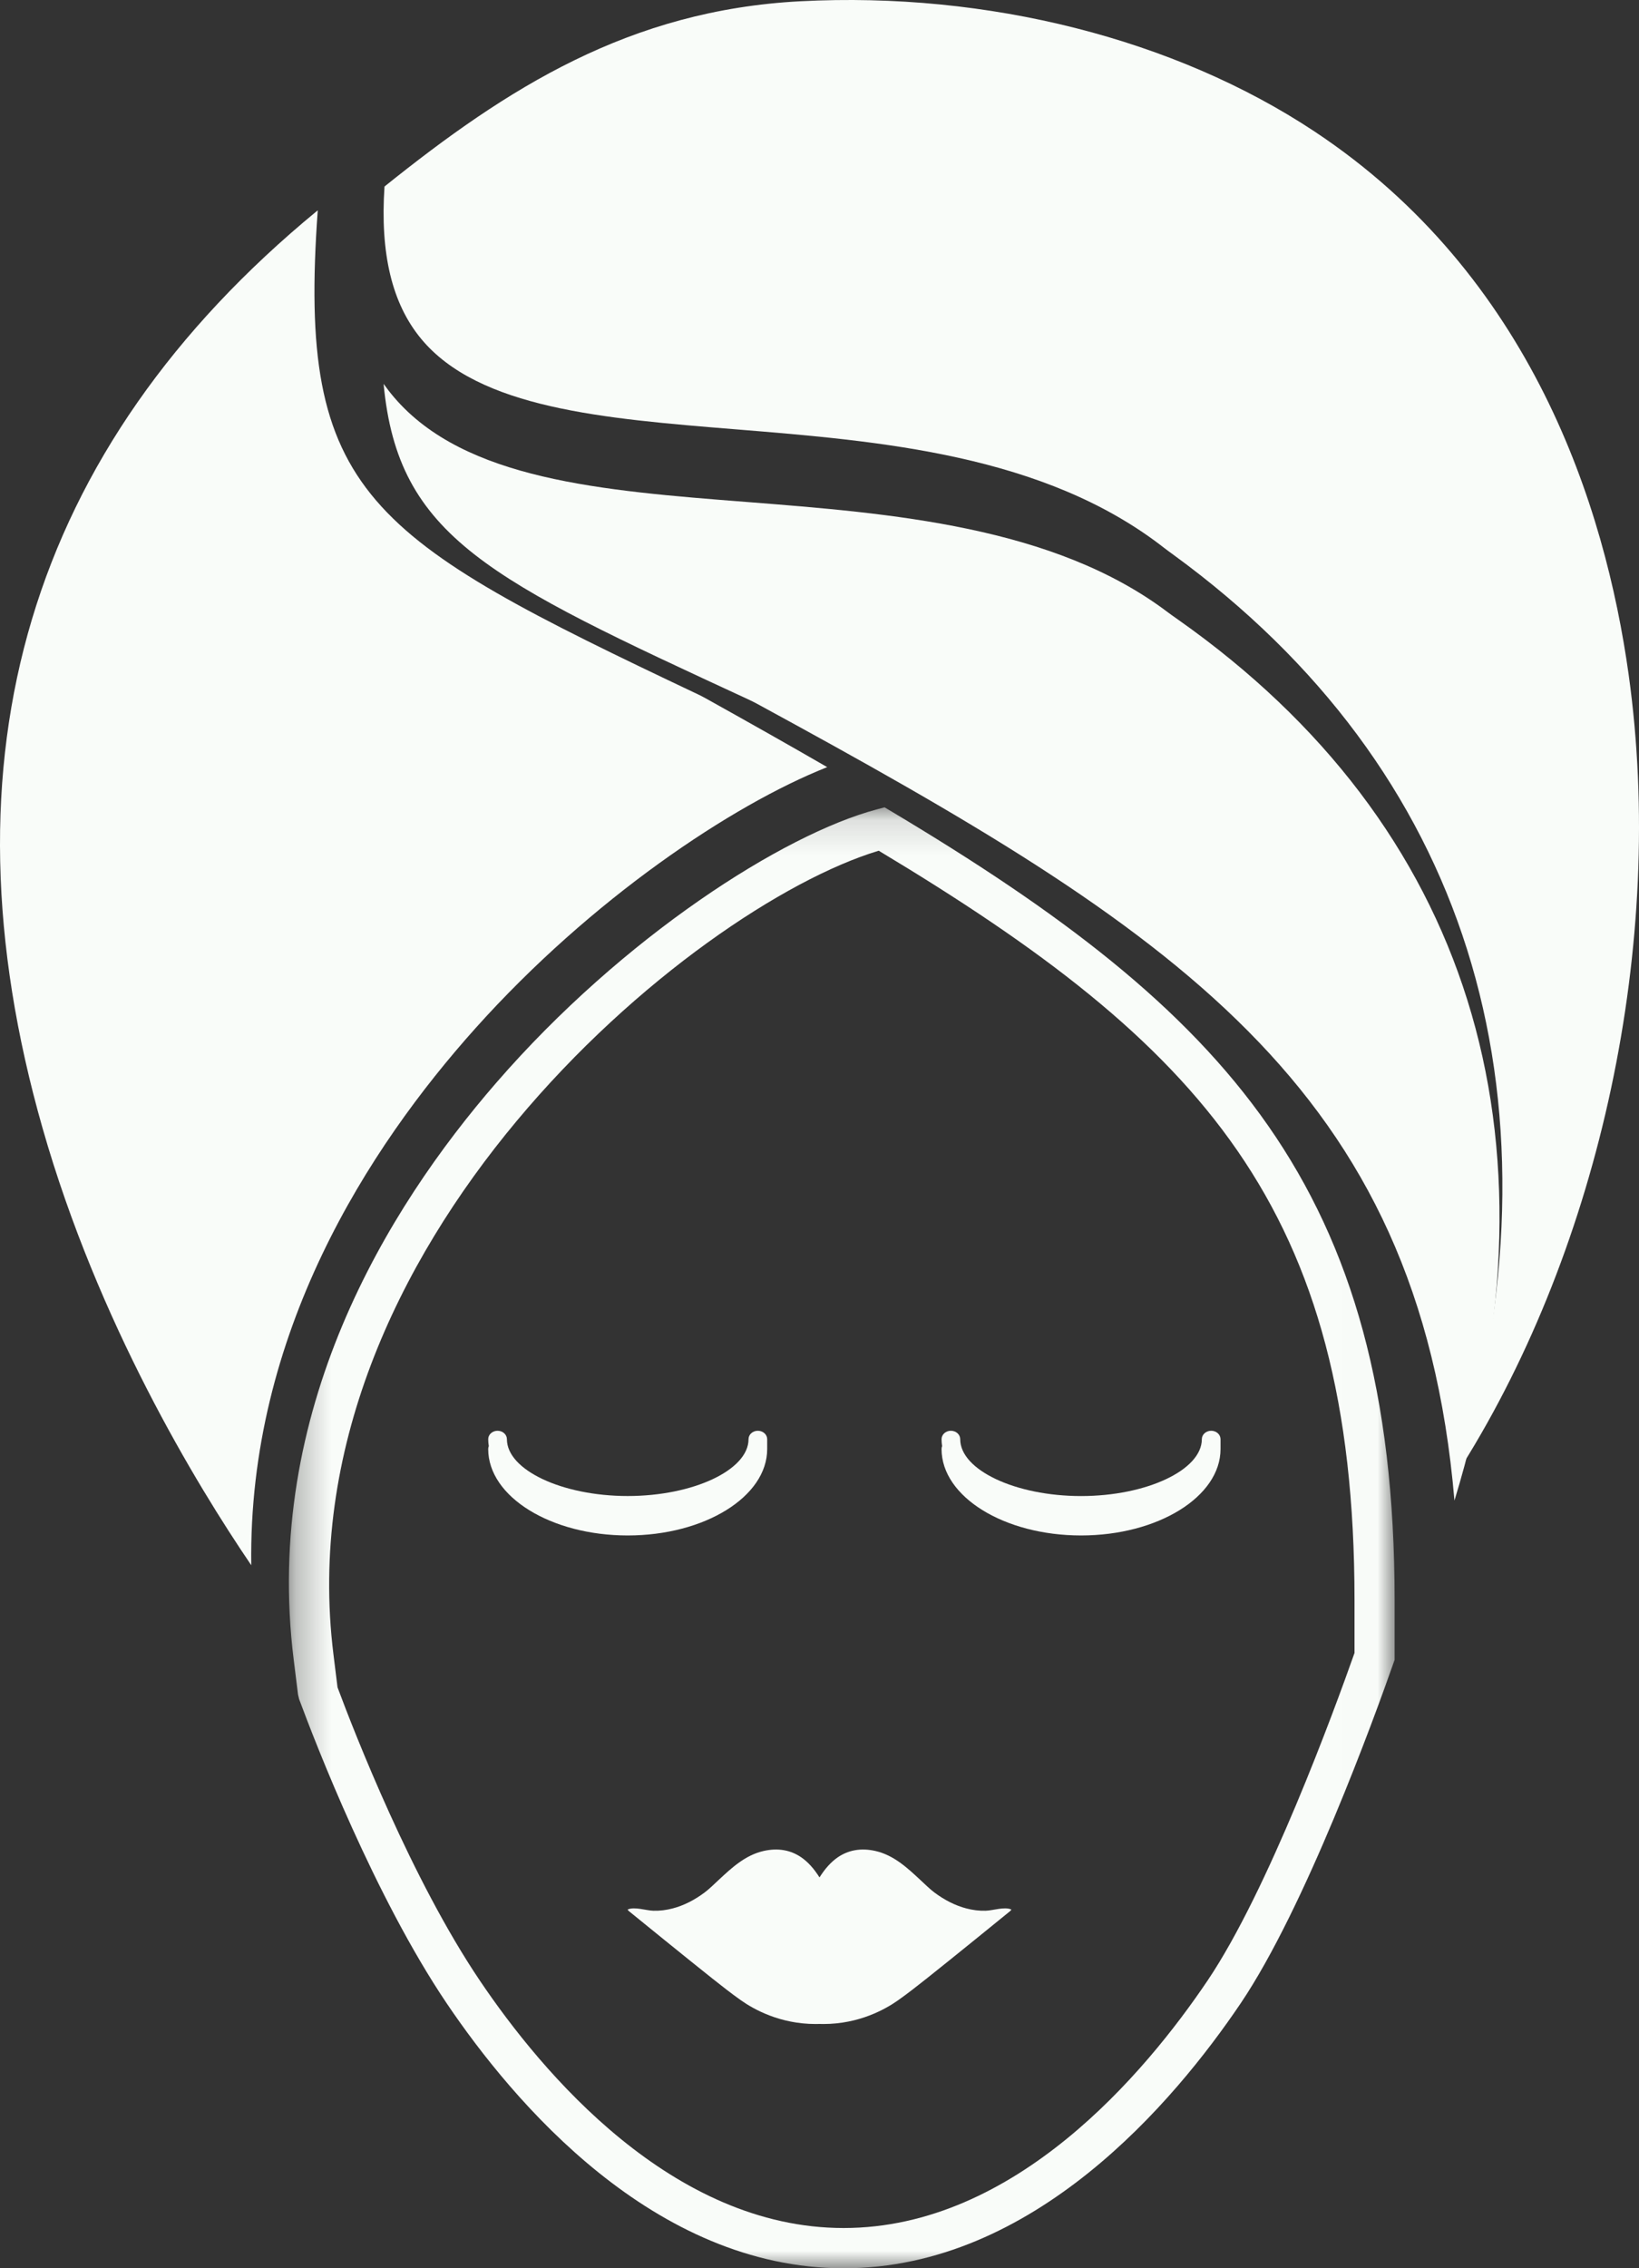<?xml version="1.0" encoding="UTF-8"?>
<svg width="47px" height="65px" viewBox="0 0 47 65" version="1.1" xmlns="http://www.w3.org/2000/svg" xmlns:xlink="http://www.w3.org/1999/xlink">
    <rect x="0" y="0" width="47" height="65" fill="#333333" stroke="none"/>
    <!-- Generator: Sketch 46.2 (44496) - http://www.bohemiancoding.com/sketch -->
    <title>images/soins</title>
    <desc>Created with Sketch.</desc>
    <defs>
        <polygon id="path-1" points="0.284 42 31.992 42 31.992 0.135 0.284 0.135"></polygon>
    </defs>
    <g id="Site-web-Copy" stroke="none" stroke-width="1" fill="none" fill-rule="evenodd">
        <g id="Desktop" transform="translate(-748, -1509)">
            <g id="Group-11" transform="translate(727, 1497)">
                <g id="images/soins" transform="translate(21, 12)">
                    <path d="M33.777,17.752 C33.646,17.66 33.543,17.587 33.472,17.533 C30.207,15.074 25.537,14.708 21.417,14.385 C17.258,14.061 13.331,13.752 11.305,11.391 C11.197,11.265 11.096,11.135 11,11 C11.414,15.398 14.027,16.606 21.458,20.042 C21.546,20.082 21.636,20.128 21.721,20.174 C33.586,26.628 40.692,31.088 41.708,43 C44.902,32.528 42.143,23.639 33.777,17.752" id="Fill-1" fill="#F9FCF9"></path>
                    <g id="Group-5" transform="translate(0, 6)" fill="#F9FCF9">
                        <path d="M23.721,15.983 C22.611,15.341 21.447,14.686 20.223,14.004 C20.162,13.97 20.097,13.937 20.033,13.906 C10.518,9.398 8.522,8.194 9.112,0.028 C9.103,0.035 9.094,0.042 9.085,0.049 C0.827,6.846 -1.82,15.688 1.221,26.33 C2.808,31.889 5.617,36.519 7.205,38.853 C7.111,32.231 10.561,26.892 13.638,23.461 C16.951,19.767 20.983,17.067 23.721,15.983" id="Fill-3"></path>
                    </g>
                    <g id="Group-8" transform="translate(8, 23)">
                        <mask id="mask-2" fill="white">
                            <use xlink:href="#path-1"></use>
                        </mask>
                        <g id="Clip-7"></g>
                        <path d="M30.842,24.367 C30.253,26.034 28.367,31.178 26.627,33.757 C24.84,36.405 21.109,40.846 16.192,40.846 C11.278,40.846 7.547,36.405 5.761,33.757 C3.805,30.86 2.17,26.67 1.679,25.353 L1.563,24.416 C0.106,12.724 11.821,3 17.198,1.378 C26.441,6.926 30.842,11.603 30.842,22.853 L30.842,24.367 Z M17.574,0.259 L17.366,0.135 L17.132,0.197 C14.477,0.906 9.881,3.823 6.232,8.026 C3.092,11.642 -0.464,17.445 0.422,24.559 L0.547,25.563 L0.578,25.692 C1.05,26.964 2.749,31.353 4.808,34.405 C6.723,37.241 10.747,42 16.195,42 C21.639,42 25.664,37.241 27.579,34.405 C29.43,31.66 31.399,26.251 31.959,24.658 L31.992,24.565 L31.992,22.853 C31.992,11.03 27.136,5.968 17.574,0.259 L17.574,0.259 Z" id="Fill-6" fill="#F9FCF9" mask="url(#mask-2)"></path>
                    </g>
                    <path d="M46.703,19.33 C46.029,14.507 43.92,7.893 37.697,3.769 C33.694,1.116 28.322,-0.244 22.954,0.036 C18.049,0.292 14.546,2.52 11.026,5.345 C10.898,7.262 11.238,8.696 12.075,9.707 C13.729,11.705 17.303,11.995 21.087,12.302 C25.241,12.639 29.95,13.021 33.385,15.702 C33.447,15.751 33.538,15.816 33.651,15.899 C42.06,22.031 44.93,31.207 41.923,42 C45.884,35.684 47.777,27.023 46.703,19.33" id="Fill-9" fill="#F9FCF9"></path>
                    <path d="M27.535,41.241 C27.535,41.108 27.416,41 27.267,41 C27.12,41 27,41.108 27,41.241 C27,41.308 27.006,41.375 27.016,41.44 C27.006,41.466 27,41.494 27,41.524 C27,42.889 28.794,44 31,44 C33.205,44 35,42.889 35,41.524 L35,41.241 C35,41.108 34.88,41 34.732,41 C34.584,41 34.464,41.108 34.464,41.241 C34.464,42.125 32.878,42.871 31,42.871 C29.122,42.871 27.535,42.125 27.535,41.241" id="Fill-11" fill="#F9FCF9"></path>
                    <path d="M22,41.524 L22,41.241 C22,41.108 21.88,41 21.732,41 C21.584,41 21.465,41.108 21.465,41.241 C21.465,42.125 19.878,42.87 18,42.87 C16.122,42.87 14.536,42.125 14.536,41.241 C14.536,41.108 14.416,41 14.268,41 C14.12,41 14,41.108 14,41.241 C14,41.308 14.006,41.375 14.017,41.44 C14.006,41.466 14,41.494 14,41.524 C14,42.889 15.795,44 18,44 C20.206,44 22,42.889 22,41.524" id="Fill-13" fill="#F9FCF9"></path>
                    <path d="M28.267,54.754 C28.08,54.76 27.894,54.736 27.711,54.688 C27.388,54.604 27.077,54.442 26.799,54.234 C26.663,54.133 26.537,54.006 26.399,53.879 C26.021,53.526 25.63,53.162 25.106,53.042 C24.693,52.948 24.325,53.012 24.011,53.232 C23.824,53.364 23.658,53.549 23.5,53.799 C23.342,53.549 23.176,53.364 22.989,53.232 C22.676,53.012 22.307,52.948 21.894,53.042 C21.37,53.162 20.979,53.526 20.601,53.879 C20.464,54.006 20.337,54.133 20.201,54.234 C19.923,54.442 19.613,54.604 19.289,54.688 C19.106,54.736 18.92,54.76 18.733,54.754 C18.52,54.748 18.202,54.632 18,54.718 C18.005,54.739 18.017,54.75 18.033,54.764 C18.112,54.829 19.774,56.179 20.431,56.699 C20.692,56.905 20.961,57.118 21.244,57.318 C21.611,57.578 22.365,58 23.387,58 C23.425,58 23.462,57.999 23.5,57.998 C23.538,57.999 23.576,58 23.613,58 C24.635,58 25.389,57.578 25.756,57.318 C26.039,57.118 26.308,56.905 26.569,56.699 C27.227,56.179 28.888,54.829 28.967,54.764 C28.983,54.75 28.996,54.739 29,54.718 C28.799,54.632 28.48,54.748 28.267,54.754" id="Fill-15" fill="#F9FCF9"></path>
                </g>
            </g>
        </g>
    </g>
</svg>